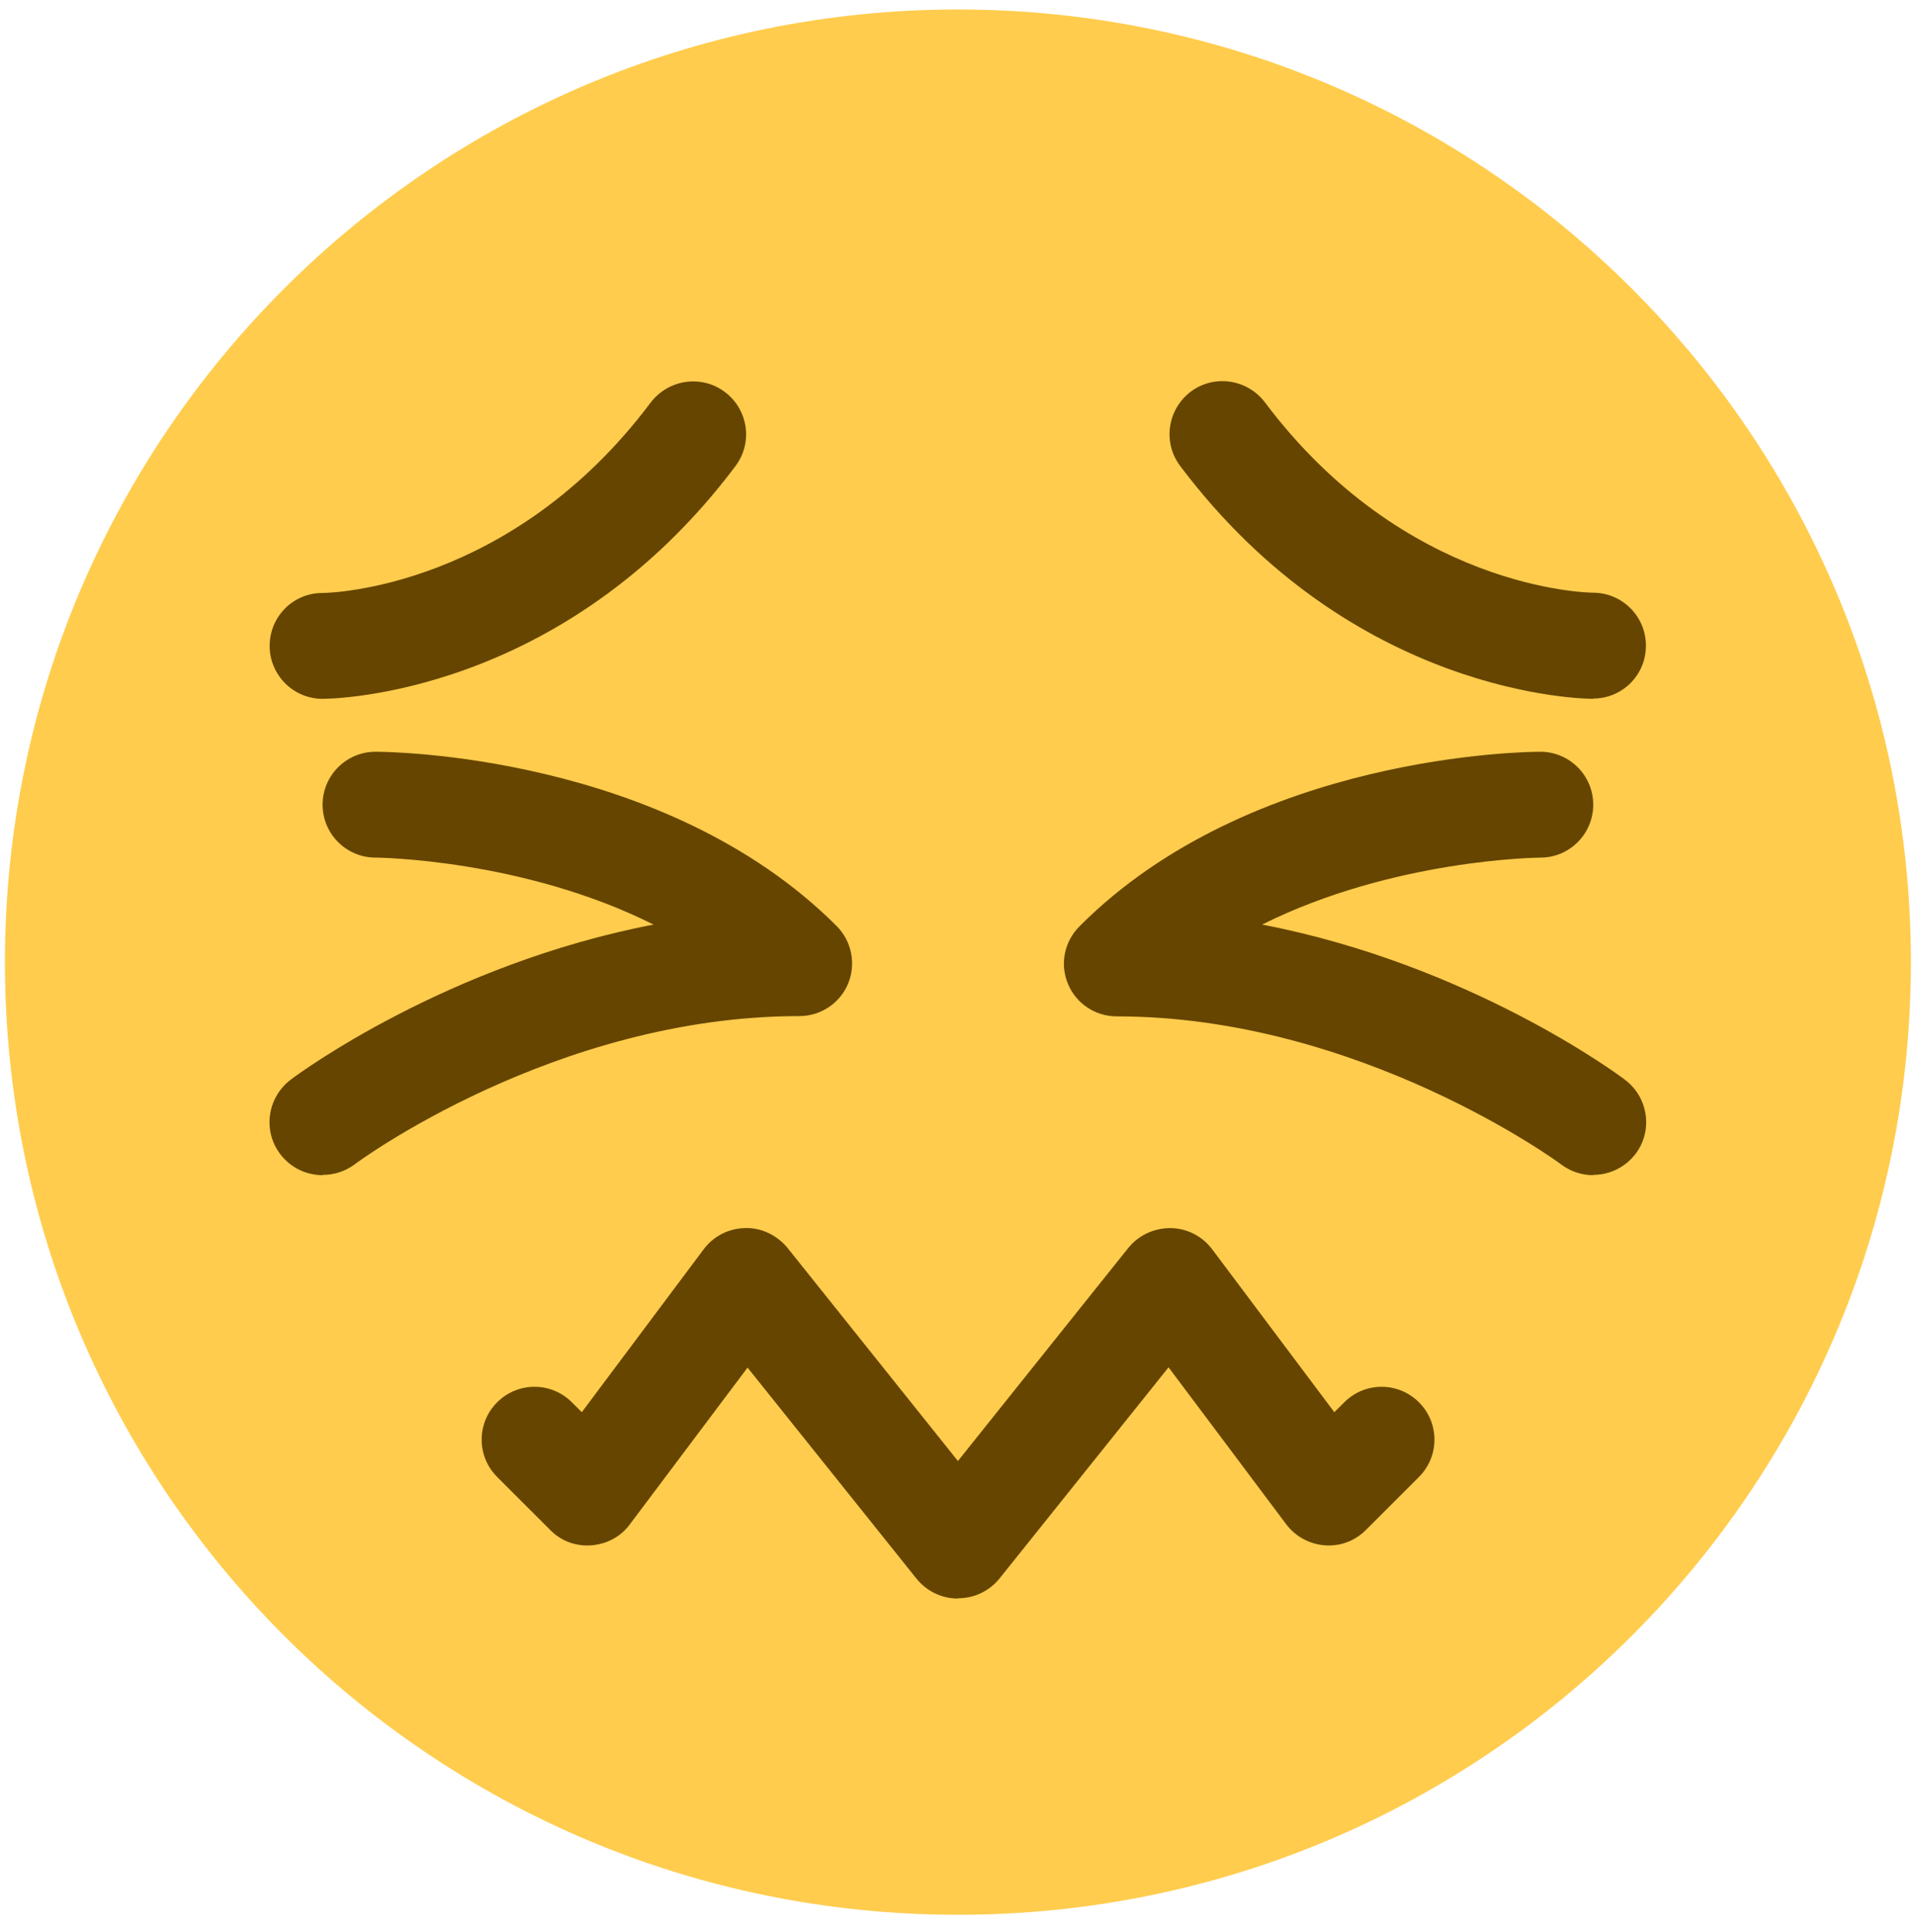<?xml version="1.0" encoding="UTF-8" standalone="no"?>
<!DOCTYPE svg PUBLIC "-//W3C//DTD SVG 1.1//EN" "http://www.w3.org/Graphics/SVG/1.1/DTD/svg11.dtd">
<svg width="100%" height="100%" viewBox="0 0 116 117" version="1.1" xmlns="http://www.w3.org/2000/svg" xmlns:xlink="http://www.w3.org/1999/xlink" xml:space="preserve" xmlns:serif="http://www.serif.com/" style="fill-rule:evenodd;clip-rule:evenodd;stroke-linejoin:round;stroke-miterlimit:2;">
    <g transform="matrix(1,0,0,1,-1293,-4242)">
        <g transform="matrix(1,0,0,1.43,0,4061.32)">
            <g transform="matrix(4.276,0,0,4.276,-4958.17,-987.625)">
                <g transform="matrix(0,0.699,-1,0,1488.99,260.612)">
                    <path d="M13.5,0C20.957,0 27,6.043 27,13.5C27,20.953 20.957,27 13.5,27C6.047,27 0,20.953 0,13.5C0,6.043 6.047,0 13.5,0" style="fill:rgb(255,204,77);fill-rule:nonzero;"/>
                </g>
                <g transform="matrix(1,0,0,-0.699,1461.99,279.951)">
                    <path d="M4.5,17.898C4.086,17.898 3.75,18.234 3.75,18.648C3.75,19.062 4.082,19.398 4.496,19.398C4.613,19.398 7.172,19.464 9.148,22.097C9.398,22.425 9.867,22.496 10.199,22.246C10.531,21.996 10.598,21.527 10.348,21.195C7.902,17.937 4.637,17.898 4.5,17.898ZM22.5,17.898C22.363,17.898 19.098,17.937 16.648,21.199C16.398,21.531 16.469,22 16.797,22.25C17.129,22.5 17.598,22.429 17.848,22.101C19.828,19.46 22.395,19.402 22.504,19.402C22.918,19.398 23.25,19.058 23.246,18.648C23.246,18.234 22.91,17.902 22.5,17.902L22.5,17.898ZM4.5,11.148C4.273,11.148 4.047,11.25 3.898,11.449C3.648,11.781 3.719,12.25 4.047,12.5C4.152,12.582 6.262,14.136 9.188,14.699C7.336,15.628 5.277,15.648 5.25,15.648C4.836,15.648 4.5,15.984 4.5,16.398C4.5,16.812 4.836,17.148 5.25,17.148C5.414,17.148 9.34,17.121 11.781,14.679C11.996,14.464 12.059,14.144 11.945,13.863C11.828,13.582 11.555,13.402 11.254,13.402C7.793,13.402 4.98,11.324 4.953,11.3C4.816,11.199 4.66,11.152 4.504,11.152L4.5,11.148ZM22.5,11.148C22.344,11.148 22.188,11.195 22.051,11.296C22.023,11.32 19.191,13.398 15.75,13.398C15.445,13.398 15.172,13.582 15.059,13.859C14.941,14.14 15.008,14.46 15.223,14.675C17.66,17.121 21.586,17.148 21.75,17.148C22.164,17.148 22.5,16.812 22.5,16.398C22.5,15.984 22.164,15.648 21.754,15.648C21.727,15.648 19.668,15.628 17.809,14.699C20.738,14.136 22.844,12.582 22.949,12.5C23.281,12.25 23.348,11.781 23.102,11.453C22.953,11.257 22.73,11.152 22.5,11.152L22.5,11.148ZM13.5,5.148C13.273,5.148 13.059,5.25 12.914,5.429L10.52,8.421L8.852,6.199C8.723,6.023 8.523,5.918 8.305,5.902C8.086,5.886 7.875,5.964 7.723,6.121L6.973,6.871C6.68,7.164 6.68,7.636 6.973,7.929C7.266,8.222 7.738,8.222 8.031,7.929L8.172,7.789L9.898,10.097C10.039,10.285 10.254,10.394 10.488,10.398C10.711,10.406 10.941,10.296 11.086,10.117L13.5,7.097L15.914,10.117C16.059,10.296 16.277,10.398 16.512,10.398C16.746,10.394 16.961,10.285 17.102,10.097L18.832,7.789L18.973,7.929C19.266,8.222 19.738,8.222 20.031,7.929C20.324,7.636 20.324,7.164 20.031,6.871L19.281,6.121C19.129,5.968 18.922,5.886 18.699,5.902C18.484,5.918 18.281,6.027 18.152,6.199L16.484,8.425L14.09,5.433C13.945,5.253 13.73,5.152 13.504,5.152L13.5,5.148Z" style="fill:rgb(102,69,0);fill-rule:nonzero;"/>
                </g>
            </g>
        </g>
    </g>
</svg>
